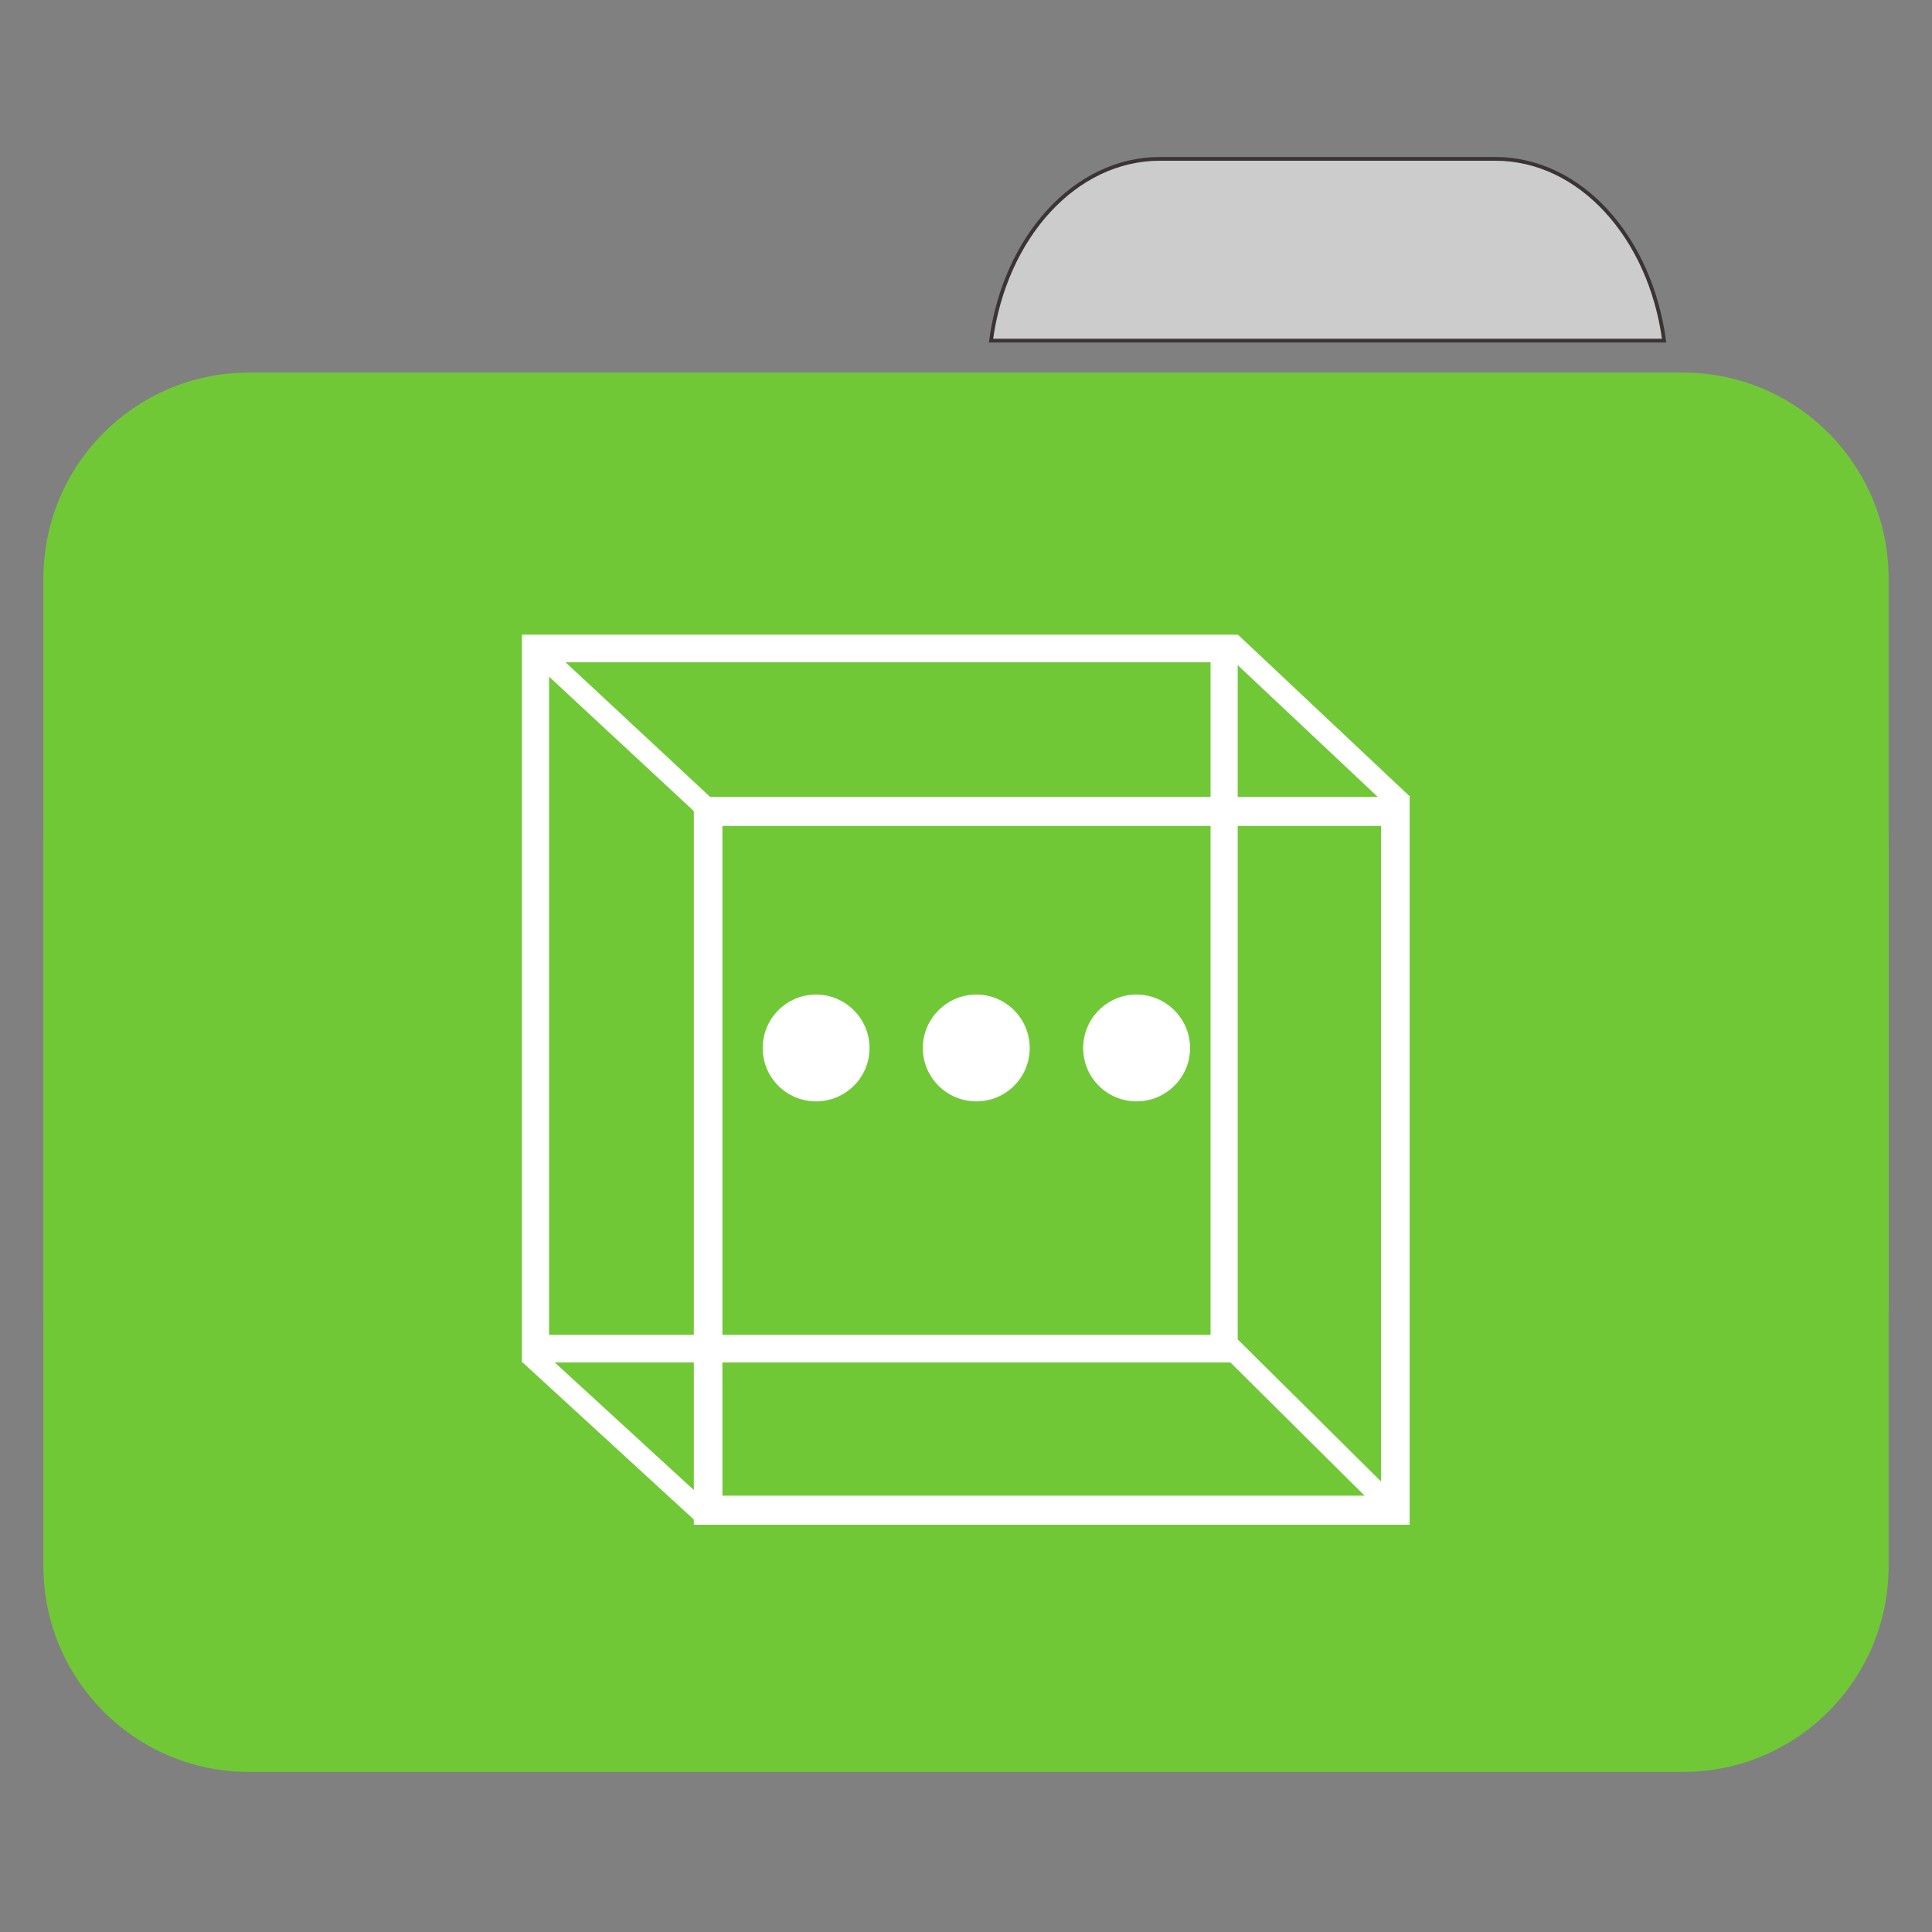 
<svg xmlns="http://www.w3.org/2000/svg" xmlns:xlink="http://www.w3.org/1999/xlink" width="32px" height="32px" viewBox="0 0 32 32" version="1.1">
<rect x="0" y="0" width="32" height="32" fill="#808080" stroke="none"/>
<g id="surface1">
<path style="fill-rule:nonzero;fill:rgb(80%,80%,80%);fill-opacity:1;stroke-width:1;stroke-linecap:butt;stroke-linejoin:miter;stroke:rgb(23.137%,20.392%,20.392%);stroke-opacity:1;stroke-miterlimit:4;" d="M 309.875 42.438 C 287.188 42.438 268.438 63.375 264.75 91 L 444.562 91 C 440.875 63.375 422.188 42.438 399.438 42.438 Z M 309.875 42.438 " transform="matrix(0.062,0,0,0.062,0,0)"/>
<path style=" stroke:none;fill-rule:nonzero;fill:#71C837;fill-opacity:1;" d="M 4.121 6.172 L 27.879 6.172 C 29.758 6.172 31.281 7.699 31.281 9.582 L 31.281 21.551 C 31.281 23.434 29.758 24.961 27.879 24.961 L 4.121 24.961 C 2.242 24.961 0.719 23.434 0.719 21.551 L 0.719 9.582 C 0.719 7.699 2.242 6.172 4.121 6.172 Z M 4.121 6.172 "/>
<path style=" stroke:none;fill-rule:nonzero;fill:#71C837;fill-opacity:1;" d="M 4.121 10.559 L 27.879 10.559 C 29.758 10.559 31.281 12.086 31.281 13.969 L 31.281 25.938 C 31.281 27.82 29.758 29.348 27.879 29.348 L 4.121 29.348 C 2.242 29.348 0.719 27.82 0.719 25.938 L 0.719 13.969 C 0.719 12.086 2.242 10.559 4.121 10.559 Z M 4.121 10.559 "/>
<path style=" stroke:none;fill-rule:nonzero;fill:rgb(100%,100%,100%);fill-opacity:1;" d="M 20.504 10.512 L 8.645 10.512 L 8.645 22.566 L 8.656 22.566 L 11.492 25.168 L 11.492 25.254 L 23.348 25.254 L 23.348 13.203 L 23.355 13.195 Z M 9.367 10.969 L 20.051 10.969 L 20.051 13.199 L 11.762 13.199 Z M 20.5 11.016 L 22.82 13.199 L 20.5 13.199 Z M 9.094 11.207 L 11.492 13.434 L 11.492 22.109 L 9.094 22.109 Z M 11.965 13.68 L 20.051 13.68 L 20.051 22.109 L 11.965 22.109 Z M 20.5 13.68 L 22.875 13.68 L 22.875 24.539 L 20.5 22.184 Z M 9.188 22.566 L 11.492 22.566 L 11.492 24.68 Z M 11.965 22.566 L 20.379 22.566 L 22.602 24.773 L 11.965 24.773 Z M 11.965 22.566 "/>
<path style=" stroke:none;fill-rule:nonzero;fill:rgb(100%,100%,100%);fill-opacity:1;" d="M 14.402 17.359 C 14.402 17.848 14.004 18.242 13.516 18.242 C 13.027 18.242 12.633 17.848 12.633 17.359 C 12.633 16.871 13.027 16.473 13.516 16.473 C 14.004 16.473 14.402 16.871 14.402 17.359 Z M 14.402 17.359 "/>
<path style=" stroke:none;fill-rule:nonzero;fill:rgb(100%,100%,100%);fill-opacity:1;" d="M 17.055 17.359 C 17.055 17.848 16.66 18.242 16.172 18.242 C 15.684 18.242 15.285 17.848 15.285 17.359 C 15.285 16.871 15.684 16.473 16.172 16.473 C 16.66 16.473 17.055 16.871 17.055 17.359 Z M 17.055 17.359 "/>
<path style=" stroke:none;fill-rule:nonzero;fill:rgb(100%,100%,100%);fill-opacity:1;" d="M 19.711 17.359 C 19.711 17.848 19.312 18.242 18.824 18.242 C 18.336 18.242 17.941 17.848 17.941 17.359 C 17.941 16.871 18.336 16.473 18.824 16.473 C 19.312 16.473 19.711 16.871 19.711 17.359 Z M 19.711 17.359 "/>
</g>
</svg>
